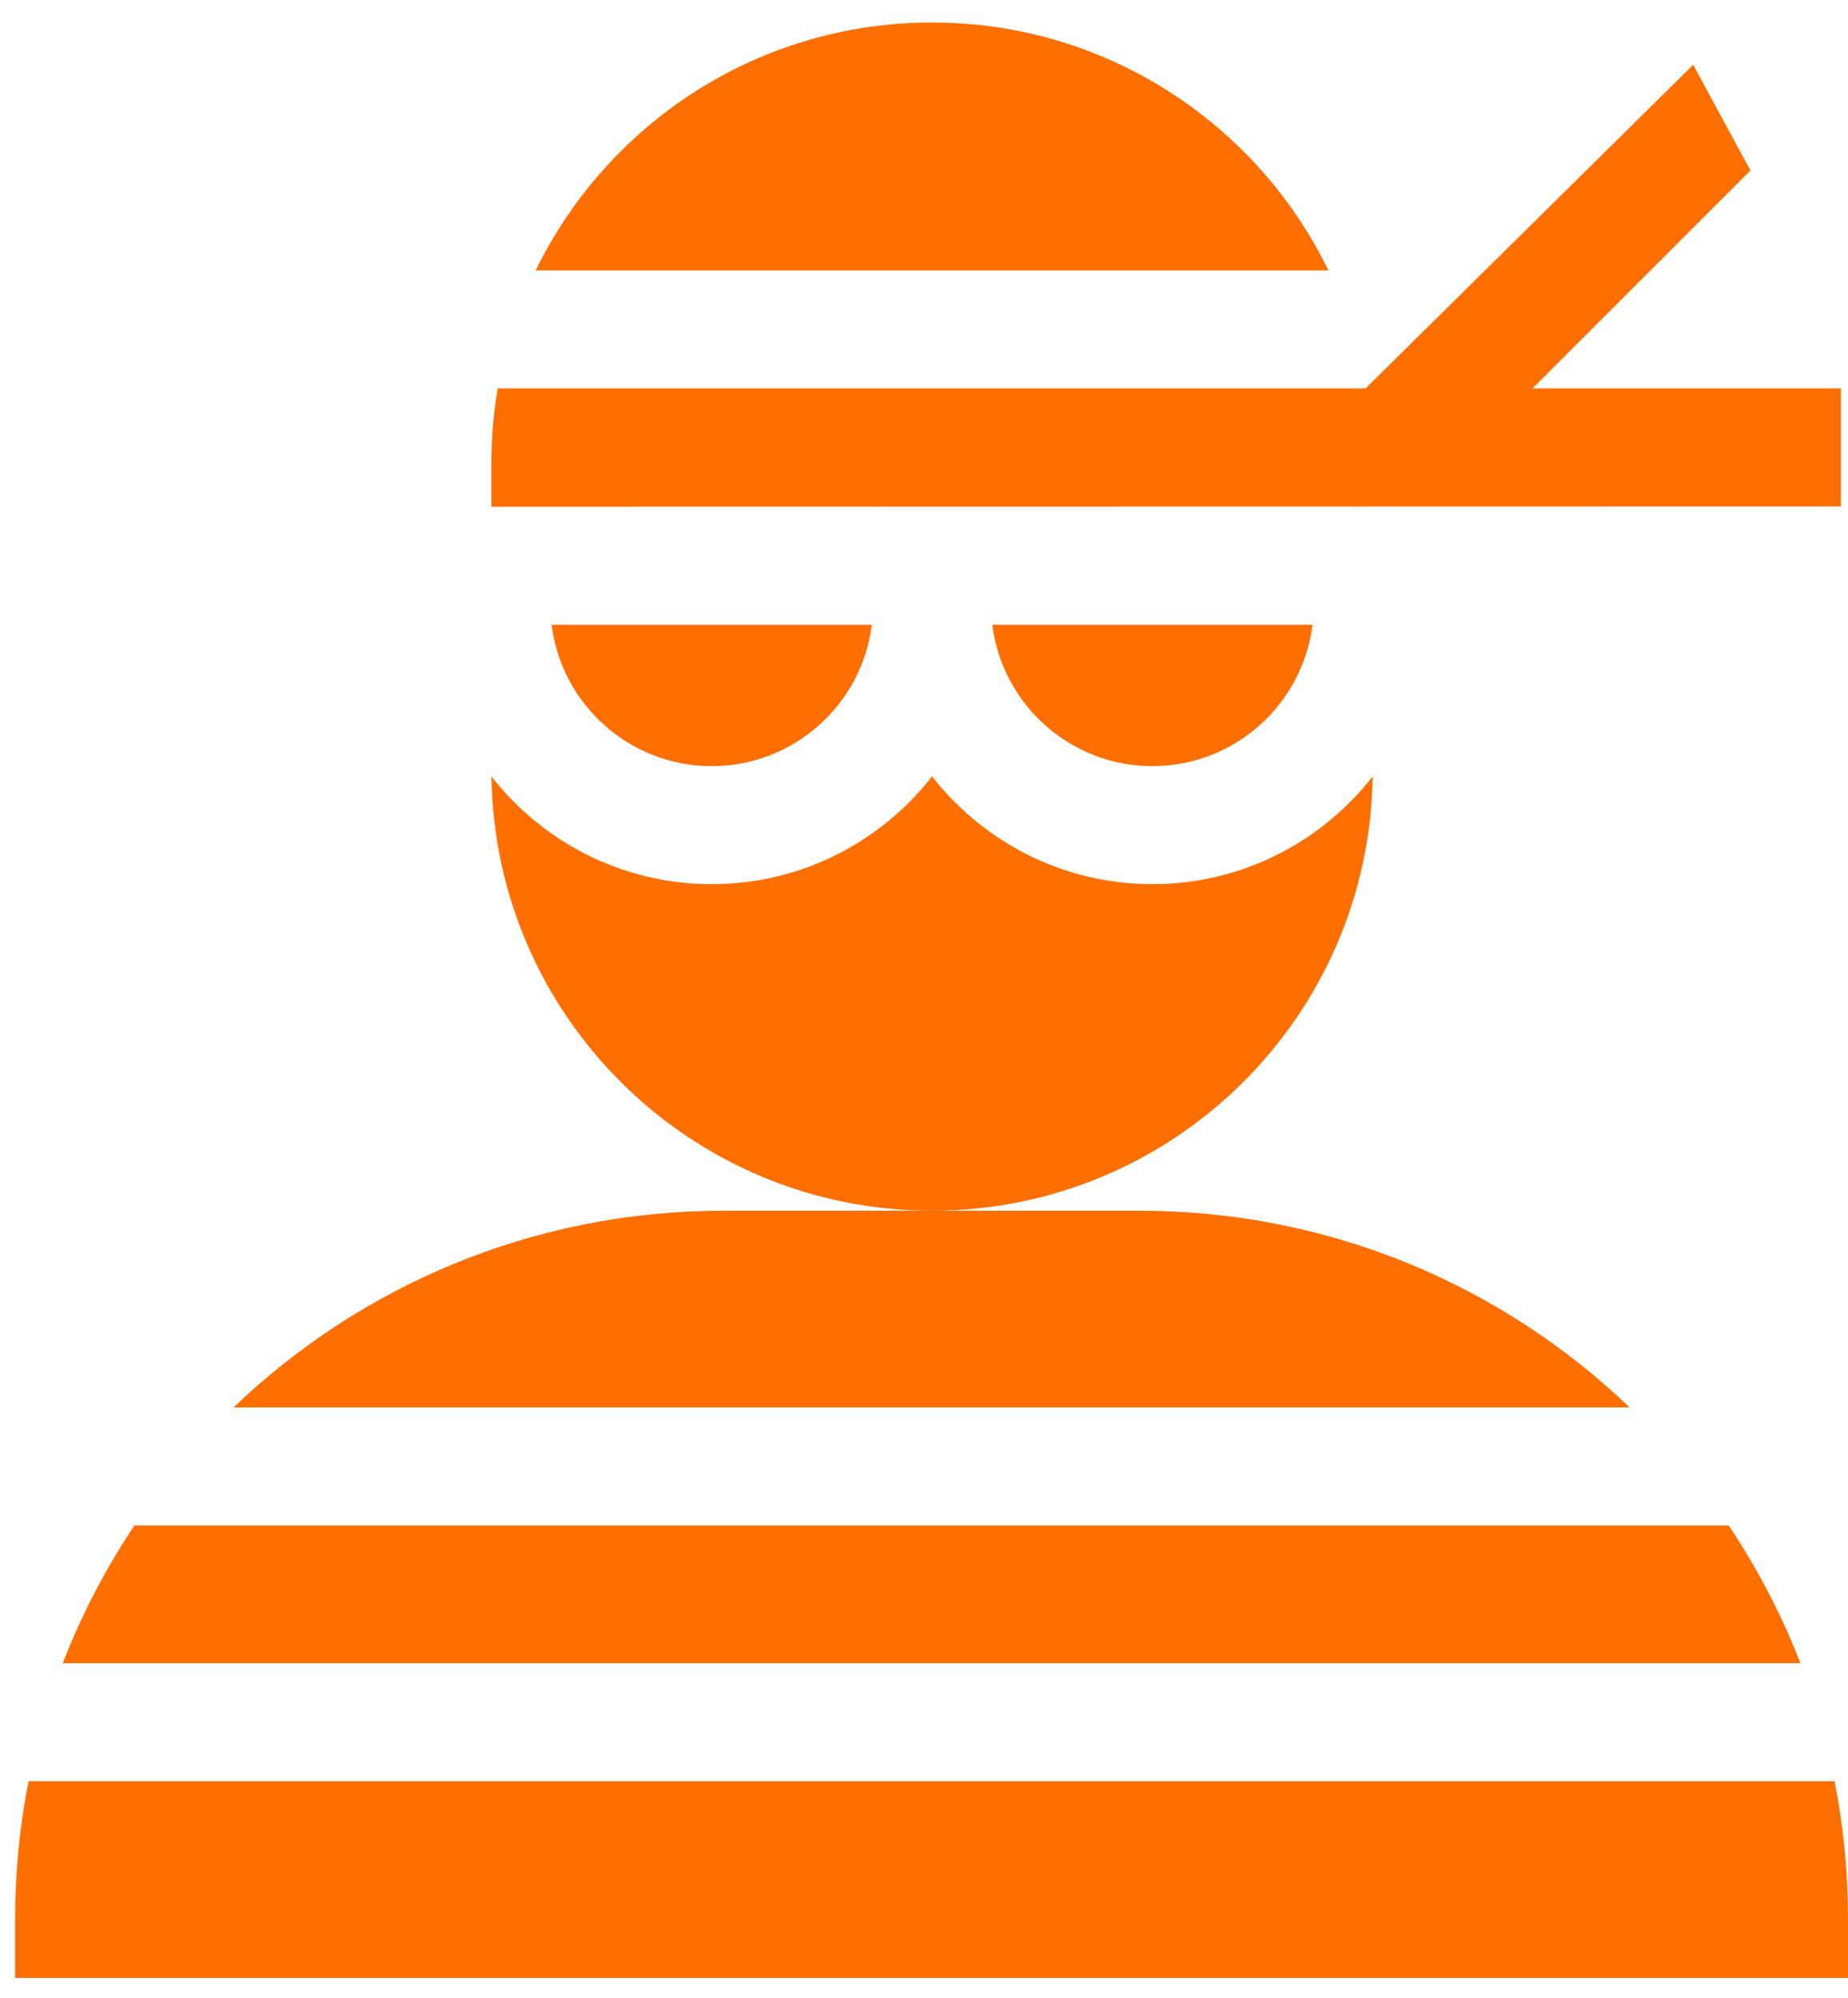 <svg width="74" height="80" viewBox="0 0 74 80" fill="none" xmlns="http://www.w3.org/2000/svg">
<path d="M28.5 30.68C31.791 30.68 34.515 28.206 34.911 25.019H22.089C22.485 28.206 25.209 30.68 28.5 30.68Z" fill="#FF6F00"/>
<path d="M46.146 30.68C49.437 30.68 52.162 28.206 52.557 25.019H39.735C40.131 28.206 42.855 30.68 46.146 30.68Z" fill="#FF6F00"/>
<path d="M54.966 31.094C52.916 33.717 49.724 35.406 46.146 35.406C42.565 35.406 39.371 33.715 37.323 31.089C35.275 33.715 32.081 35.406 28.5 35.406C24.922 35.406 21.73 33.717 19.68 31.094C19.746 35.864 21.709 40.178 24.845 43.315C28.038 46.507 32.45 48.483 37.323 48.483C46.983 48.483 54.83 40.722 54.966 31.094Z" fill="#FF6F00"/>
<path d="M49.801 6.069C46.608 2.877 42.196 0.901 37.323 0.901C30.345 0.901 24.314 4.951 21.453 10.827H53.193C52.332 9.055 51.18 7.448 49.801 6.069V6.069Z" fill="#FF6F00"/>
<path d="M73.718 20.281V15.554H61.367L70.094 6.827L67.801 2.593L54.682 15.554H19.93C19.764 16.528 19.677 17.527 19.677 18.547V20.292L73.718 20.281Z" fill="#FF6F00"/>
<path d="M45.64 48.483H37.323H28.966C21.356 48.483 14.444 51.481 9.351 56.361H65.256C60.163 51.481 53.252 48.483 45.64 48.483Z" fill="#FF6F00"/>
<path d="M69.223 61.087H5.383C4.235 62.803 3.269 64.65 2.513 66.602H72.094C71.337 64.65 70.371 62.803 69.223 61.087Z" fill="#FF6F00"/>
<path d="M73.463 71.328H1.144C0.791 73.111 0.606 74.954 0.606 76.842V79.205H74V76.842C74 74.954 73.816 73.111 73.463 71.328V71.328Z" fill="#FF6F00"/>
</svg>
